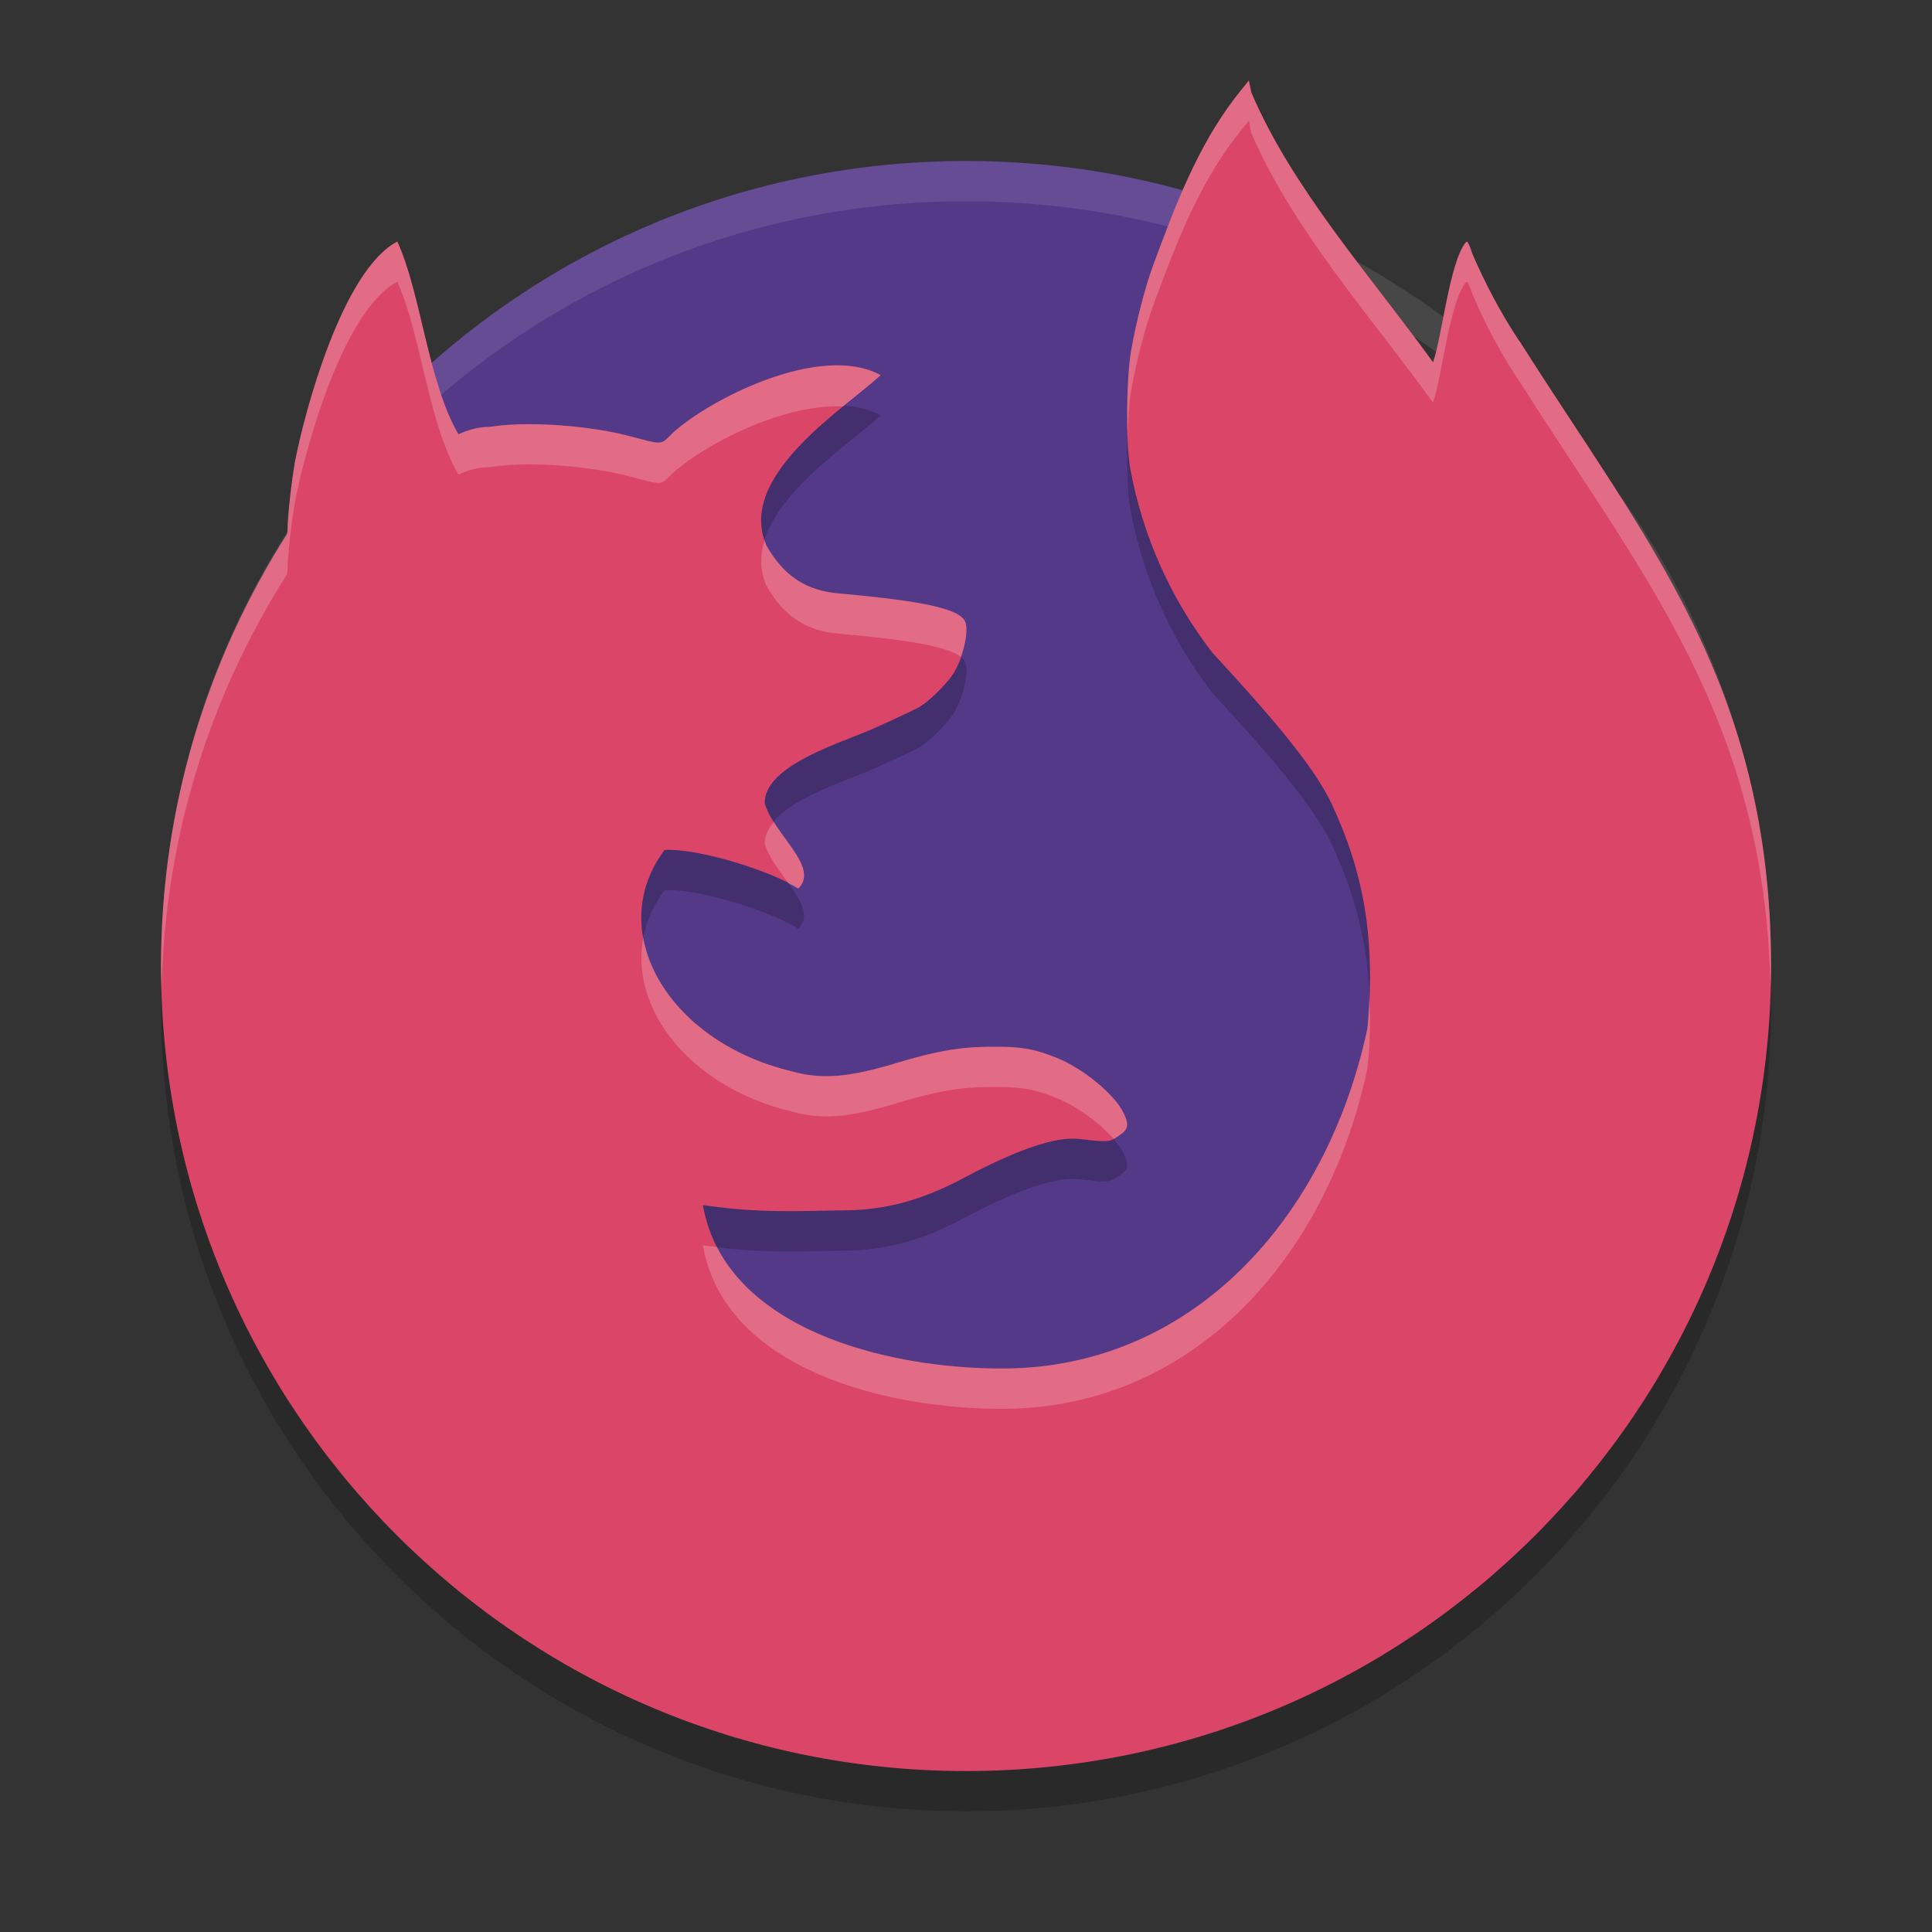 <svg xmlns="http://www.w3.org/2000/svg" width="192" height="192" version="1">
 <rect width="100%" height="100%" fill="#333333" stroke="none"/>
 <g transform="scale(4)">
  <path style="fill:#543989" transform="matrix(0,-1,-1,0,0,0)" d="m-6.411-33.555c1.538 2.836 2.411 6.09 2.411 9.555 0 6.027-2.639 11.415-6.83 15.076-15.58 0.478-32.711-17.058-27.221-24.617 3.114-4.287 21.612-1.476 31.641-0.014z"/>
  <path fill="#fff" style="opacity:0.1" d="m24 4c-11.08 0-20 8.92-20 20 0 0.168-4e-3 0.333 0 0.5 0.264-10.846 9.088-19.5 20-19.5s19.736 8.654 20 19.5c4e-3 -0.167 0-0.332 0-0.5 0-11.08-8.92-20-20-20z"/>
  <path style="opacity:0.2" d="m31.027 3-0.238 0.297c-0.041 0.051-0.081 0.103-0.123 0.156-0.925 1.227-1.451 2.614-2.004 4.104-0.211 0.571-0.434 1.433-0.559 2.15-0.125 0.719-0.136 2.317-0.02 2.945 0.307 1.665 1.008 3.235 2.037 4.562 1.193 1.299 2.49 2.731 2.973 3.775 0.664 1.437 0.945 2.717 0.945 4.307 0 0.479-0.027 0.972-0.068 1.266-1.007 4.71-4.342 8.412-9.023 8.438-2.963 0.011-6.948-1-7.485-4.061 1.427 0.217 2.497 0.14 3.517 0.132 0.942-0.007 1.841-0.209 2.938-0.791 1.635-0.873 2.445-1.034 2.892-0.982 0.659 0.076 0.743 0.075 0.887-0.016 0.306-0.192 0.393-0.269 0.217-0.634-0.223-0.461-1.006-1.104-1.662-1.367-0.55-0.22-0.849-0.275-1.508-0.275-0.671-3.8e-4 -1.24 0.032-2.449 0.398-1.207 0.366-1.876 0.421-2.621 0.213-3.097-0.741-4.669-3.491-3.162-5.501 0.907-0.042 2.748 0.568 3.322 0.96 0.549-0.54-0.643-1.37-0.834-2.129 0-0.947 1.93-1.499 2.723-1.855 0.522-0.234 1.031-0.475 1.131-0.533 0.216-0.127 0.633-0.531 0.803-0.779 0.259-0.379 0.429-1.079 0.324-1.332-0.131-0.317-1.015-0.515-3.154-0.705-0.807-0.072-1.36-0.441-1.785-1.191-0.746-1.724 1.895-3.364 2.84-4.232-1.503-0.82-4.296 0.619-5.191 1.459-0.287 0.284-0.199 0.279-1.068 0.051-0.058-0.015-0.118-0.029-0.18-0.043-0.022-5e-3 -0.044-0.011-0.066-0.016-0.04-9e-3 -0.082-0.017-0.123-0.025-0.029-6e-3 -0.058-0.012-0.088-0.018-0.034-6e-3 -0.067-0.013-0.102-0.02-0.036-6e-3 -0.071-0.012-0.107-0.018-0.026-4e-3 -0.052-0.007-0.078-0.012-0.23-0.036-0.471-0.067-0.713-0.09-0.265-0.024-0.531-0.041-0.787-0.047-0.077-2e-3 -0.154-2e-3 -0.229-2e-3 -0.081-1.7e-4 -0.159-1.06e-4 -0.236 2e-3 -0.015 3.9e-4 -0.03 9.53e-4 -0.045 2e-3 -0.065 2e-3 -0.129 0.005-0.191 0.008-0.01 4.9e-4 -0.017 9.53e-4 -0.025 2e-3 -0.069 4e-3 -0.135 0.009-0.199 0.016-0.01 5.1e-4 -0.011 9.53e-4 -0.016 2e-3 -0.066 6e-3 -0.127 0.015-0.188 0.023h-2e-3c-0.027 4e-3 -0.056 0.007-0.082 0.012-0.286-1e-3 -0.549 0.08-0.773 0.184-0.752-1.271-0.935-3.517-1.52-4.789-1.368 0.717-2.304 4.239-2.537 5.44-0.089 0.477-0.191 1.404-0.191 1.732-9.11e-5 0.047-0.012 0.066-0.014 0.1-1.976 3.101-3.129 6.779-3.129 10.728 0 11.046 8.954 20 20 20s20-8.954 20-20c0-7-3.135-10.597-6.238-15.51 0-3e-3 2.34e-4 -0.005-0.01-0.008-0.457-0.684-0.853-1.435-1.174-2.18-0.05-0.164-0.109-0.299-0.131-0.299-0.01 0-0.019 0.006-0.031 0.018-0.403 0.487-0.598 2.386-0.814 2.979-1.561-2.162-3.496-4.312-4.516-6.707z"/>
  <path style="fill:#db4668" d="m31.027 2-0.238 0.297c-0.041 0.051-0.081 0.103-0.123 0.156-0.925 1.227-1.451 2.614-2.004 4.104-0.211 0.571-0.434 1.433-0.559 2.15-0.125 0.719-0.136 2.317-0.02 2.945 0.307 1.665 1.008 3.235 2.037 4.562 1.193 1.299 2.49 2.731 2.973 3.775 0.664 1.437 0.945 2.717 0.945 4.307 0 0.479-0.027 0.972-0.068 1.266-1.007 4.71-4.342 8.412-9.023 8.438-2.963 0.011-6.948-1-7.485-4.061 1.427 0.217 2.497 0.14 3.517 0.132 0.942-0.007 1.841-0.209 2.938-0.791 1.635-0.873 2.445-1.034 2.892-0.982 0.659 0.076 0.743 0.075 0.887-0.016 0.306-0.192 0.393-0.269 0.217-0.634-0.223-0.461-1.006-1.104-1.662-1.367-0.55-0.22-0.849-0.275-1.508-0.275-0.671-3.8e-4 -1.24 0.032-2.449 0.398-1.207 0.366-1.876 0.421-2.621 0.213-3.097-0.741-4.669-3.491-3.162-5.501 0.907-0.042 2.748 0.568 3.322 0.96 0.549-0.54-0.643-1.37-0.834-2.129 0-0.947 1.93-1.499 2.723-1.855 0.522-0.234 1.031-0.475 1.131-0.533 0.216-0.127 0.633-0.531 0.803-0.779 0.259-0.379 0.429-1.079 0.324-1.332-0.131-0.317-1.015-0.515-3.154-0.705-0.807-0.072-1.36-0.441-1.785-1.191-0.746-1.724 1.895-3.364 2.84-4.232-1.503-0.82-4.296 0.619-5.191 1.459-0.287 0.284-0.199 0.279-1.068 0.051-0.058-0.015-0.118-0.029-0.18-0.043-0.022-5e-3 -0.044-0.011-0.066-0.016-0.04-9e-3 -0.082-0.017-0.123-0.025-0.029-6e-3 -0.058-0.012-0.088-0.018-0.034-6e-3 -0.067-0.013-0.102-0.02-0.036-6e-3 -0.071-0.012-0.107-0.018-0.026-4e-3 -0.052-0.007-0.078-0.012-0.23-0.036-0.471-0.067-0.713-0.09-0.265-0.024-0.531-0.041-0.787-0.047-0.077-2e-3 -0.154-2e-3 -0.229-2e-3 -0.081-1.7e-4 -0.159-1.06e-4 -0.236 2e-3 -0.015 3.9e-4 -0.03 9.53e-4 -0.045 2e-3 -0.065 2e-3 -0.129 0.005-0.191 0.008-0.01 4.9e-4 -0.017 9.53e-4 -0.025 2e-3 -0.069 4e-3 -0.135 0.009-0.199 0.016-0.01 5.1e-4 -0.011 9.53e-4 -0.016 2e-3 -0.066 6e-3 -0.127 0.015-0.188 0.023h-2e-3c-0.027 4e-3 -0.056 0.007-0.082 0.012-0.286-1e-3 -0.549 0.08-0.773 0.184-0.752-1.271-0.935-3.517-1.52-4.789-1.368 0.717-2.304 4.239-2.537 5.44-0.089 0.477-0.191 1.404-0.191 1.732-9.11e-5 0.047-0.012 0.066-0.014 0.1-1.976 3.101-3.129 6.779-3.129 10.728 0 11.046 8.954 20 20 20s20-8.954 20-20c0-7-3.135-10.597-6.238-15.51 0-3e-3 2.34e-4 -0.005-0.01-0.008-0.457-0.684-0.853-1.435-1.174-2.18-0.05-0.164-0.109-0.299-0.131-0.299-0.01 0-0.019 0.006-0.031 0.018-0.403 0.487-0.598 2.386-0.814 2.979-1.561-2.162-3.496-4.312-4.516-6.707z"/>
  <path style="fill:#ffffff;opacity:0.2" d="m31.027 2-0.238 0.297c-0.041 0.051-0.081 0.103-0.123 0.156-0.925 1.227-1.451 2.614-2.004 4.104-0.211 0.571-0.434 1.433-0.559 2.15-0.087 0.499-0.115 1.411-0.088 2.139 0.013-0.437 0.039-0.859 0.088-1.139 0.124-0.717 0.348-1.579 0.559-2.15 0.553-1.49 1.079-2.876 2.004-4.104 0.042-0.054 0.082-0.105 0.123-0.156l0.238-0.297 0.059 0.293c1.019 2.396 2.955 4.545 4.516 6.707 0.216-0.593 0.411-2.491 0.814-2.979 0.012-0.011 0.021-0.018 0.031-0.018 0.021 0 0.081 0.135 0.131 0.299 0.321 0.745 0.716 1.496 1.174 2.18 0.01 3e-3 0.01 0.005 0.01 0.008 3.032 4.799 6.084 8.351 6.225 15.037 0.005-0.176 0.014-0.35 0.014-0.527 0-7-3.135-10.597-6.238-15.51 0-0.003 2.68e-4 -0.005-0.01-0.008-0.457-0.684-0.853-1.435-1.174-2.18-0.05-0.164-0.109-0.299-0.131-0.299-0.01 0-0.019 0.006-0.031 0.018-0.403 0.487-0.598 2.386-0.814 2.979-1.561-2.162-3.496-4.312-4.516-6.707l-0.059-0.293zm-21.156 4c-1.368 0.717-2.304 4.239-2.537 5.439-0.089 0.477-0.191 1.404-0.191 1.732-9.11e-5 0.047-0.012 0.066-0.014 0.1-1.976 3.101-3.129 6.779-3.129 10.729 0 0.198 0.008 0.395 0.014 0.592 0.077-3.794 1.208-7.327 3.115-10.32 0.002-0.034 0.014-0.052 0.014-0.1 5e-4 -0.328 0.102-1.255 0.191-1.732 0.233-1.2 1.17-4.723 2.537-5.439 0.585 1.272 0.767 3.518 1.52 4.789 0.224-0.103 0.487-0.185 0.773-0.184 0.026-0.005 0.055-0.008 0.082-0.012h0.002c0.06-0.008 0.121-0.017 0.188-0.023 0.005-0.001 0.006-0.001 0.016-0.002 0.064-0.006 0.13-0.012 0.199-0.016 8e-3 -0.001 0.015-0.001 0.025-0.002 0.062-3e-3 0.126-0.006 0.191-0.008 0.015-0.001 0.03-0.002 0.045-0.002 0.077-0.002 0.155-0.002 0.236-0.002 0.075 1e-6 0.152-4.6e-5 0.229 0.002 0.257 0.006 0.522 0.022 0.787 0.047 0.242 0.022 0.483 0.054 0.713 0.09 0.026 0.004 0.052 0.008 0.078 0.012 0.036 6e-3 0.071 0.012 0.107 0.018 0.034 0.006 0.068 0.014 0.102 0.02 0.03 0.006 0.059 0.012 0.088 0.018 0.041 0.008 0.083 0.016 0.123 0.025 0.022 0.005 0.044 0.011 0.066 0.016 0.062 0.014 0.122 0.028 0.18 0.043 0.869 0.229 0.782 0.233 1.068-0.051 0.732-0.687 2.725-1.754 4.252-1.68 0.365-0.3 0.705-0.564 0.939-0.779-1.503-0.82-4.296 0.619-5.191 1.459-0.287 0.284-0.199 0.279-1.068 0.051-0.058-0.015-0.118-0.029-0.18-0.043-0.022-5e-3 -0.044-0.011-0.066-0.016-0.04-9e-3 -0.082-0.017-0.123-0.025-0.029-6e-3 -0.058-0.012-0.088-0.018-0.034-6e-3 -0.067-0.013-0.102-0.02-0.036-6e-3 -0.071-0.012-0.107-0.018-0.026-4e-3 -0.052-0.007-0.078-0.012-0.23-0.036-0.471-0.067-0.713-0.09-0.265-0.024-0.531-0.041-0.787-0.047-0.077-2e-3 -0.154-0.002-0.229-0.002-0.081-1.7e-4 -0.159-1.52e-4 -0.236 0.002-0.015 3.9e-4 -0.03 9.06e-4 -0.045 0.002-0.065 2e-3 -0.129 0.005-0.191 0.008-0.01 4.9e-4 -0.017 9.06e-4 -0.025 0.002-0.069 4e-3 -0.135 0.009-0.199 0.016-0.01 5.1e-4 -0.011 9.06e-4 -0.016 0.002-0.066 0.006-0.127 0.015-0.188 0.023h-0.002c-0.027 4e-3 -0.056 0.007-0.082 0.012-0.286-1e-3 -0.549 0.08-0.773 0.184-0.752-1.271-0.935-3.517-1.52-4.789zm9.127 7.416c-0.115 0.369-0.124 0.749 0.043 1.135 0.426 0.751 0.978 1.12 1.785 1.191 1.834 0.163 2.739 0.333 3.045 0.578 0.119-0.339 0.179-0.705 0.109-0.873-0.131-0.317-1.015-0.515-3.154-0.705-0.807-0.072-1.36-0.441-1.785-1.191-0.02-0.045-0.028-0.09-0.043-0.135zm0.229 7.006c-0.133 0.161-0.227 0.333-0.227 0.525 0.084 0.333 0.36 0.677 0.598 1.008 0.074 0.04 0.183 0.084 0.236 0.121 0.436-0.429-0.221-1.041-0.607-1.654zm-3.244 2.867c-0.344 1.785 1.167 3.724 3.691 4.328 0.745 0.208 1.414 0.153 2.621-0.213 1.209-0.367 1.778-0.399 2.449-0.398 0.659 4e-4 0.958 0.055 1.508 0.275 0.499 0.2 1.069 0.619 1.412 1.012 0.009-0.005 0.024-0.004 0.033-0.01 0.306-0.192 0.393-0.27 0.217-0.635-0.223-0.461-1.006-1.104-1.662-1.367-0.55-0.22-0.849-0.275-1.508-0.275-0.671-3.8e-4 -1.24 0.032-2.449 0.398-1.207 0.366-1.876 0.421-2.621 0.213-2.056-0.492-3.434-1.87-3.691-3.328zm18.031 1.479c-0.012 0.289-0.017 0.61-0.043 0.795-1.007 4.71-4.343 8.412-9.023 8.438-2.598 0.01-5.98-0.768-7.137-3.021-0.118-0.015-0.225-0.02-0.348-0.039 0.537 3.061 4.521 4.072 7.484 4.061 4.681-0.025 8.016-3.728 9.023-8.438 0.041-0.294 0.068-0.786 0.068-1.266 0-0.184-0.018-0.352-0.025-0.529z"/>
 </g>
</svg>
